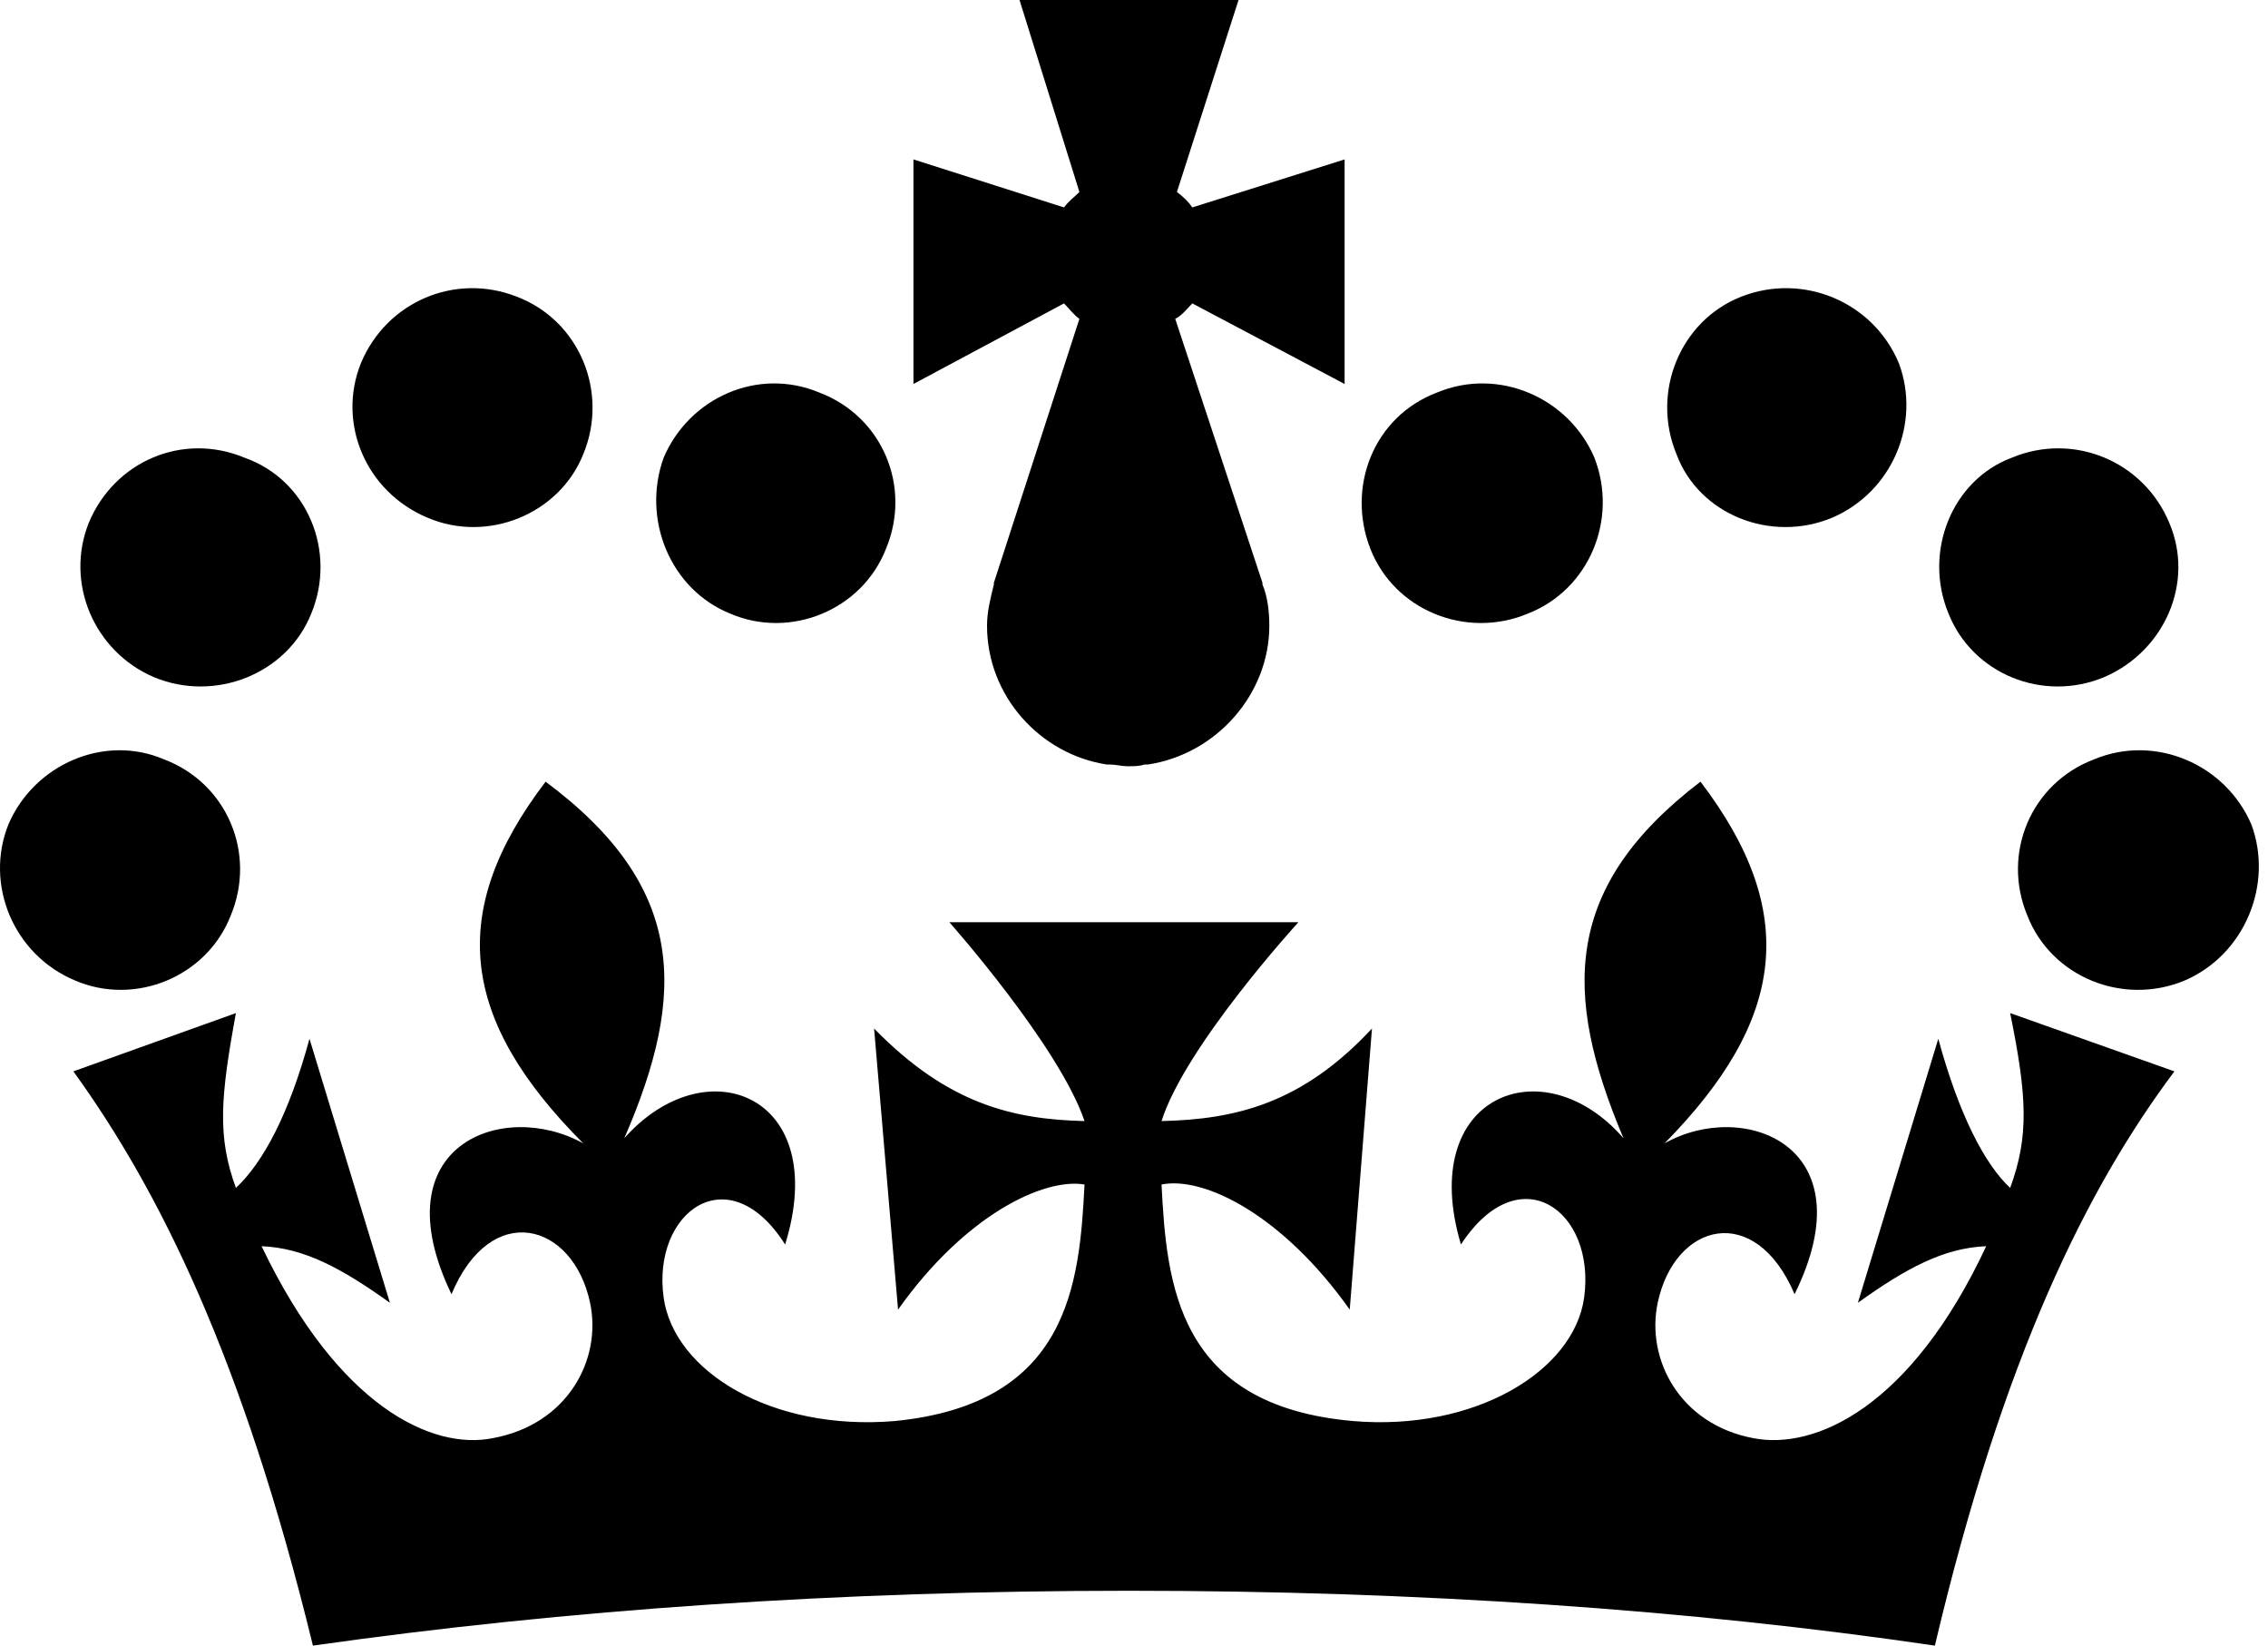 <svg width="237" height="172" viewBox="0 0 237 172" fill="none" xmlns="http://www.w3.org/2000/svg">
<path fill-rule="evenodd" clip-rule="evenodd" d="M44.677 54.086C50.935 56.772 58.444 53.727 60.947 47.459C63.629 41.012 60.589 33.49 53.974 30.983C47.538 28.476 40.386 31.52 37.705 37.967C35.202 44.236 38.241 51.399 44.677 54.086ZM16.071 70.741C22.508 73.427 30.017 70.383 32.52 64.115C35.202 57.667 32.162 50.145 25.547 47.817C19.111 45.131 11.959 48.175 9.277 54.623C6.774 60.891 9.814 68.055 16.071 70.741ZM7.847 102.44C14.105 105.126 21.614 102.082 24.117 95.635C26.799 89.187 23.759 81.845 17.144 79.337C10.886 76.651 3.556 79.874 0.874 86.143C-1.629 92.411 1.411 99.754 7.847 102.44ZM76.323 64.115C82.58 66.801 90.089 63.756 92.593 57.309C95.274 50.862 92.235 43.519 85.62 41.012C79.183 38.325 72.032 41.549 69.35 47.817C67.026 54.264 70.065 61.607 76.323 64.115ZM191.462 54.086C185.026 56.772 177.517 53.727 175.192 47.459C172.511 41.012 175.55 33.49 181.986 30.983C188.423 28.476 195.753 31.52 198.435 37.967C200.759 44.236 197.72 51.399 191.462 54.086ZM219.889 70.741C213.453 73.427 206.123 70.383 203.62 64.115C200.938 57.667 203.977 50.145 210.235 47.817C216.671 45.131 224.002 48.175 226.683 54.623C229.365 60.891 226.147 68.055 219.889 70.741ZM228.292 102.44C221.856 105.126 214.347 102.082 211.844 95.635C209.162 89.187 212.202 81.845 218.817 79.337C225.253 76.651 232.583 79.874 235.265 86.143C237.589 92.411 234.55 99.754 228.292 102.44ZM159.638 64.115C153.202 66.801 145.692 63.756 143.189 57.309C140.686 50.862 143.547 43.519 150.162 41.012C156.599 38.325 163.929 41.549 166.611 47.817C169.114 54.264 166.074 61.607 159.638 64.115ZM124.595 31.699L140.508 40.116V16.655L124.595 21.67C124.238 21.133 123.702 20.596 122.986 20.058L129.423 0H106.538L112.795 20.058C112.259 20.596 111.723 20.954 111.186 21.67L95.453 16.655V40.116L111.186 31.699C111.723 32.236 112.259 32.953 112.795 33.311L103.856 60.891V61.07C103.499 62.503 103.141 63.935 103.141 65.368C103.141 72.711 108.683 78.8 115.656 79.874H116.014C116.55 79.874 117.265 80.054 117.802 80.054C118.517 80.054 119.053 80.054 119.589 79.874H119.947C127.099 78.8 132.641 72.532 132.641 65.368C132.641 63.935 132.462 62.324 131.926 61.07V60.891L122.808 33.311C123.523 32.953 124.059 32.236 124.595 31.699ZM117.98 166.196C148.195 166.196 176.623 168.166 202.189 171.927C209.341 141.661 218.102 124.11 227.22 111.932L210.056 105.843C211.844 114.618 212.023 118.737 210.056 124.11C207.374 121.603 204.692 116.409 202.547 108.529L194.144 136.109C199.15 132.527 203.083 130.378 207.553 130.199C199.686 147.034 189.674 151.511 183.238 150.257C175.55 148.825 171.974 142.019 173.226 136.109C175.014 127.692 183.417 125.543 187.529 135.214C195.217 119.633 182.165 114.797 173.941 119.454C186.635 106.559 188.065 95.276 177.696 81.665C163.392 92.59 163.214 103.694 169.65 118.916C161.247 109.245 148.017 114.439 152.665 130.02C158.744 120.707 166.789 126.438 165.538 135.572C164.465 143.273 154.096 149.541 141.402 148.466C122.986 146.855 121.914 134.139 121.377 123.752C125.847 122.856 134.071 126.975 141.044 136.825L143.368 107.455C136.038 115.335 129.065 116.946 121.377 117.125C123.88 109.245 135.68 96.351 135.68 96.351H99.208C99.208 96.351 110.65 109.245 113.332 117.125C105.823 116.946 99.029 115.335 91.341 107.455L93.844 136.825C100.817 126.975 109.041 123.035 113.332 123.752C112.795 134.139 111.723 146.675 93.486 148.466C80.614 149.541 70.423 143.273 69.35 135.572C68.099 126.617 76.144 120.707 82.044 130.02C86.871 114.439 73.82 109.245 65.238 118.916C71.853 103.694 71.674 92.59 57.014 81.665C46.644 95.276 48.074 106.559 60.947 119.454C52.544 114.797 39.671 119.633 47.18 135.214C51.292 125.364 59.874 127.692 61.662 136.109C62.914 142.019 59.338 148.825 51.471 150.257C45.214 151.511 35.38 147.034 27.335 130.199C31.805 130.378 35.738 132.527 40.744 136.109L32.341 108.529C30.195 116.409 27.514 121.424 24.653 124.11C22.686 118.737 23.044 114.618 24.653 105.843L7.668 111.932C16.608 124.289 25.368 141.84 32.699 171.927C59.159 168.166 87.765 166.196 117.98 166.196Z" fill="black"/>
</svg>
